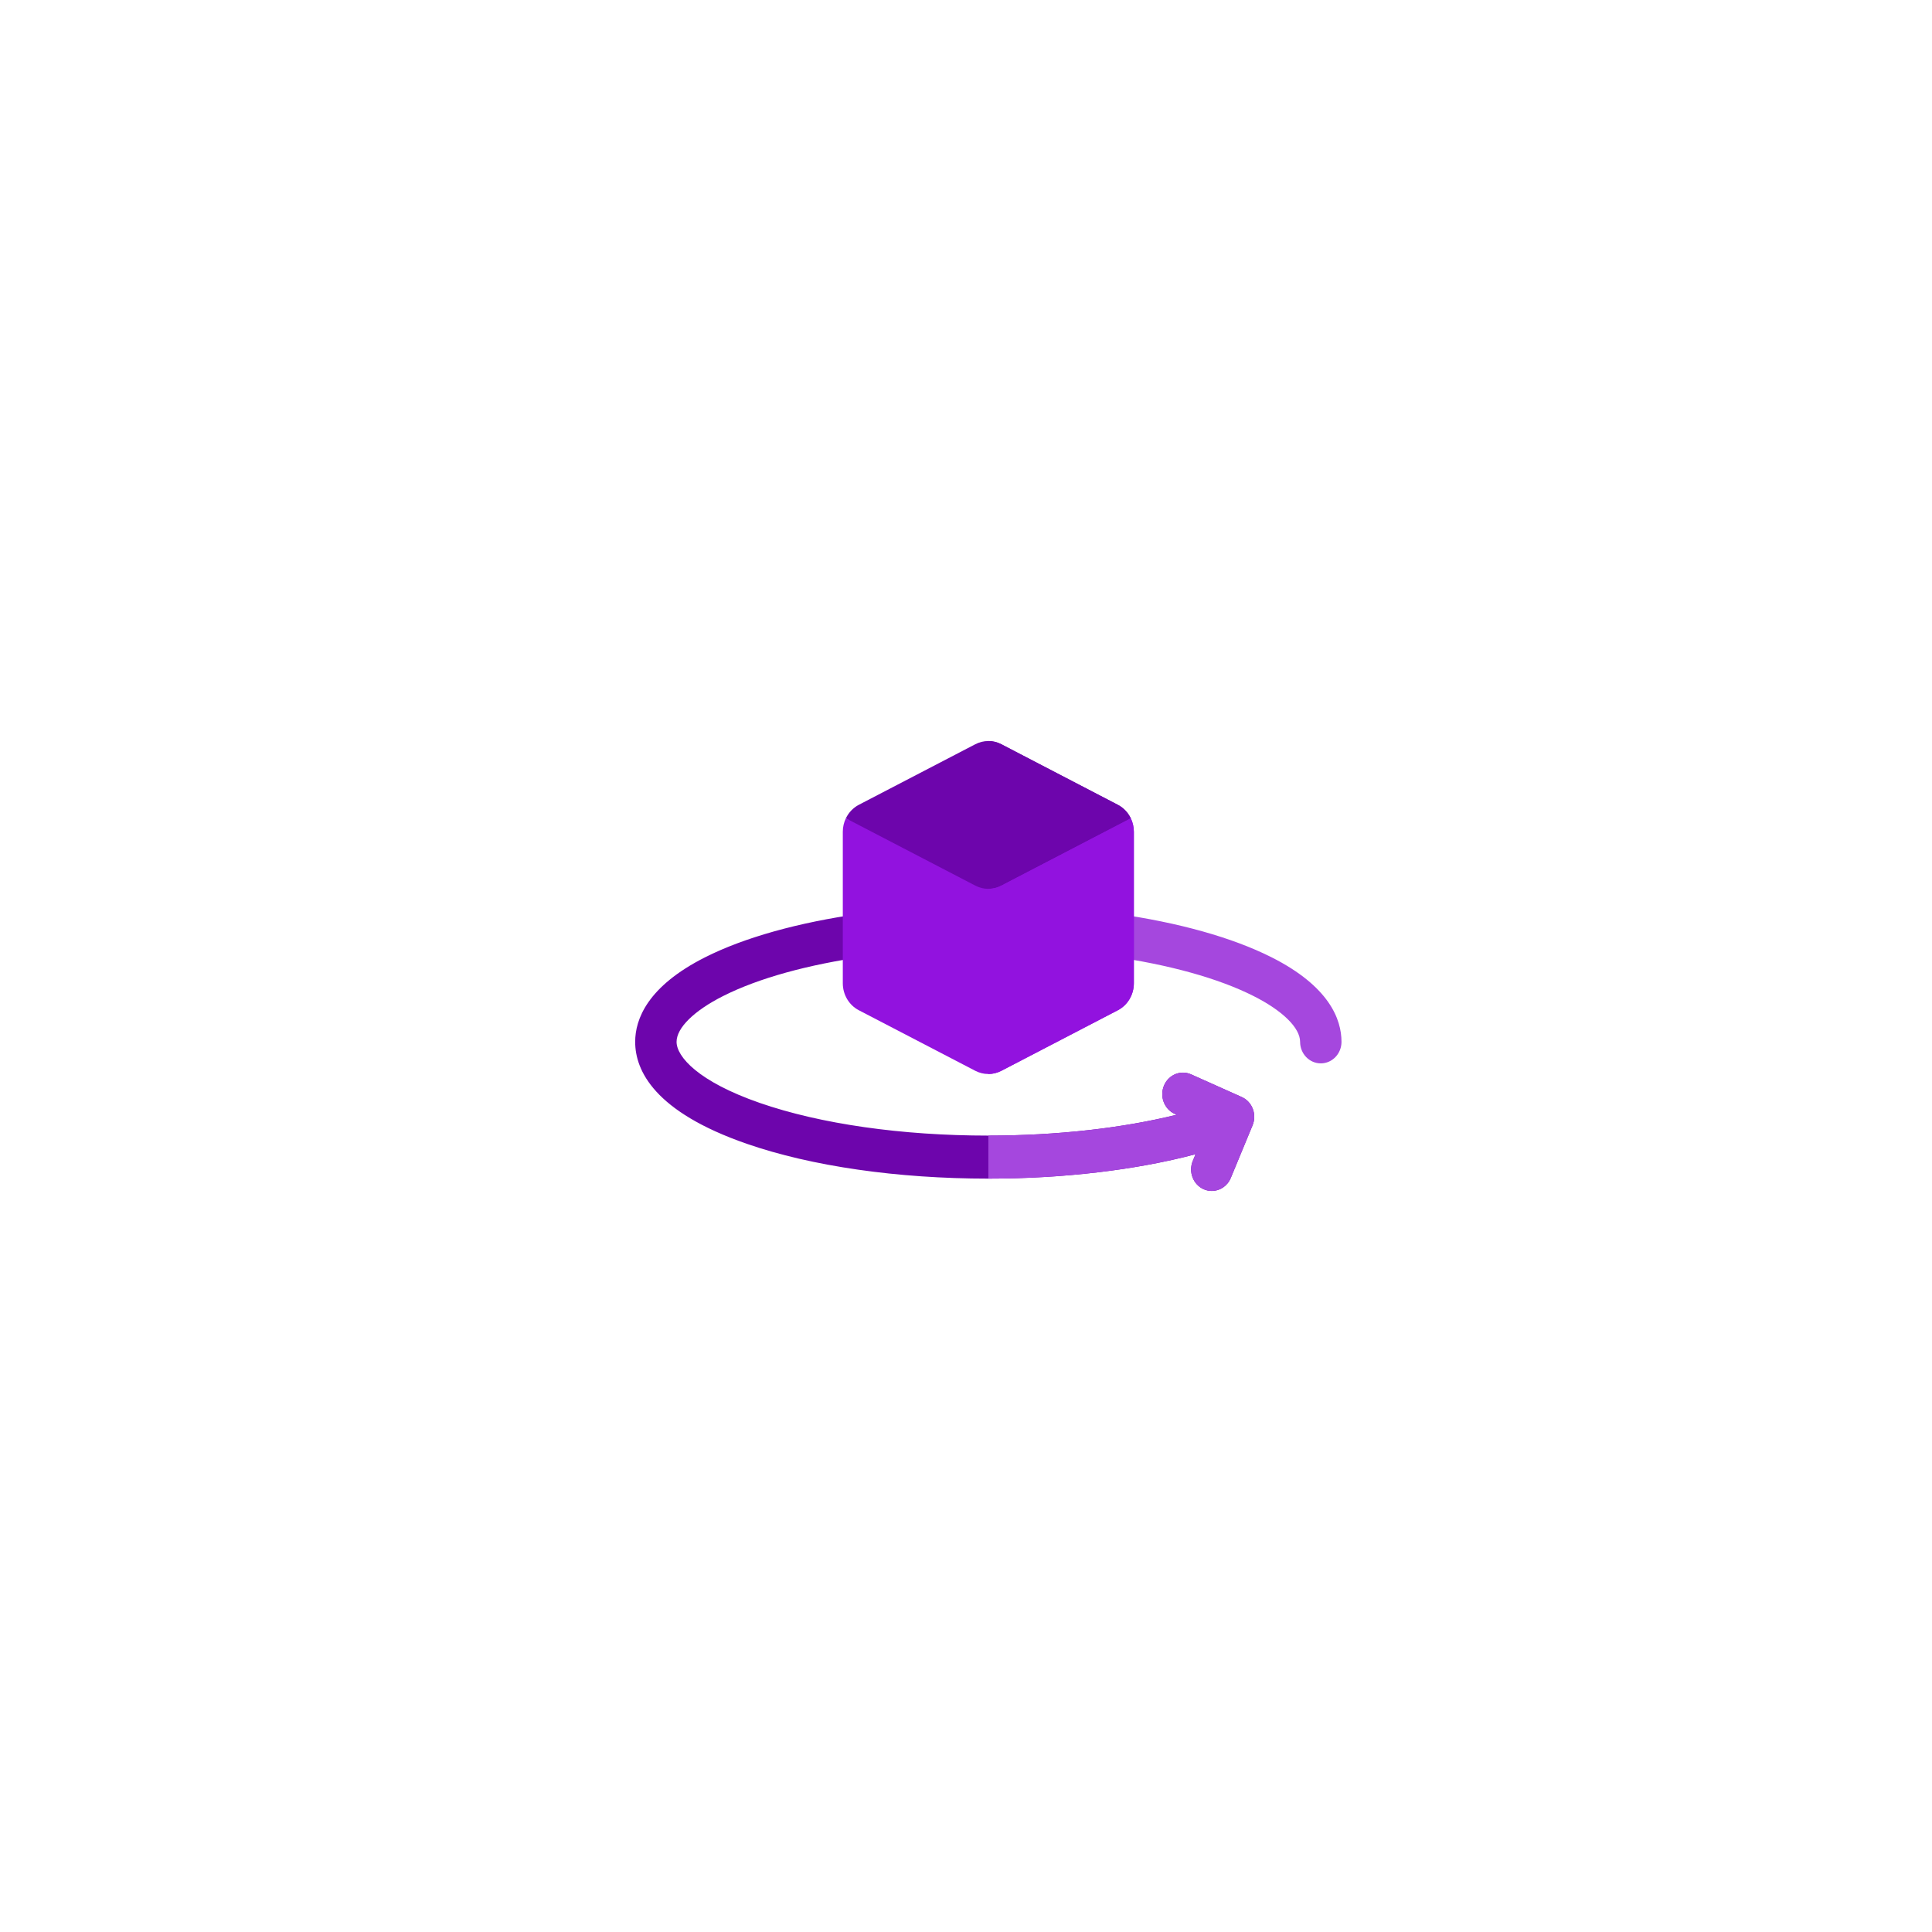 <svg width="73" height="73" viewBox="0 0 73 73" fill="none" xmlns="http://www.w3.org/2000/svg">
<g filter="url(#filter0_bd_7283_15683)">
<path d="M65 32.505C65 48.48 52.045 61 36.5 61C20.523 61 8 48.048 8 32.505C8 16.531 20.954 4.01 36.5 4.01C52.045 3.579 65 16.531 65 32.505Z" fill="white" fill-opacity="0.95"/>
<path d="M49.906 36.179C49.474 36.179 49.124 35.815 49.124 35.366C49.124 34.838 48.467 34.191 47.365 33.635C46.034 32.963 44.161 32.444 41.95 32.133C41.522 32.074 41.222 31.664 41.28 31.219C41.338 30.774 41.731 30.461 42.16 30.522C44.533 30.855 46.569 31.426 48.048 32.172C50.23 33.274 50.688 34.517 50.688 35.366C50.688 35.815 50.338 36.179 49.906 36.179Z" fill="#A547DE"/>
<path d="M46.919 37.451L45.007 36.595C44.61 36.417 44.15 36.608 43.98 37.02C43.809 37.433 43.992 37.911 44.389 38.089L44.459 38.12C42.399 38.63 39.912 38.908 37.344 38.908C34.07 38.908 31.003 38.469 28.709 37.674C26.387 36.869 25.564 35.928 25.564 35.366C25.564 34.838 26.221 34.191 27.323 33.635C28.654 32.963 30.526 32.444 32.738 32.133C33.166 32.074 33.466 31.664 33.408 31.219C33.35 30.774 32.956 30.462 32.529 30.522C30.155 30.855 28.119 31.426 26.64 32.172C24.458 33.274 24 34.517 24 35.366C24 36.456 24.731 38.009 28.214 39.217C30.664 40.066 33.907 40.534 37.344 40.534C40.176 40.534 42.927 40.208 45.174 39.611L45.069 39.865C44.898 40.278 45.081 40.756 45.478 40.934C45.579 40.979 45.684 41 45.787 41C46.09 41 46.378 40.816 46.505 40.508L47.328 38.519C47.499 38.107 47.316 37.629 46.919 37.451Z" fill="#6D05AC"/>
<path d="M46.92 37.451L45.007 36.595C44.611 36.417 44.151 36.608 43.98 37.02C43.809 37.433 43.992 37.911 44.389 38.089L44.459 38.12C42.399 38.63 39.913 38.908 37.345 38.908V40.534C40.176 40.534 42.927 40.208 45.174 39.611L45.069 39.865C44.899 40.278 45.082 40.756 45.478 40.934C45.579 40.979 45.684 41 45.787 41C46.09 41 46.378 40.816 46.506 40.508L47.329 38.519C47.499 38.107 47.316 37.629 46.92 37.451Z" fill="#A547DE"/>
<path d="M42.726 26.92L37.344 30.479L31.961 26.92C32.065 26.703 32.235 26.522 32.451 26.409L36.853 24.12C37.162 23.96 37.525 23.96 37.833 24.12L42.236 26.409C42.452 26.522 42.622 26.703 42.726 26.92Z" fill="#6D05AC"/>
<path d="M42.236 26.409L37.834 24.12C37.68 24.04 37.512 24 37.344 24V30.479L42.727 26.92C42.623 26.703 42.453 26.522 42.236 26.409Z" fill="#6D05AC"/>
<path d="M42.726 26.92L37.834 29.464C37.525 29.624 37.162 29.624 36.854 29.464L31.961 26.92C31.886 27.075 31.845 27.249 31.845 27.429V33.152C31.845 33.584 32.08 33.979 32.451 34.172L36.853 36.461C37.008 36.541 37.176 36.581 37.344 36.581C37.511 36.581 37.679 36.541 37.833 36.461L42.236 34.172C42.608 33.979 42.842 33.584 42.842 33.152V27.429C42.842 27.249 42.801 27.075 42.726 26.92Z" fill="#9212DF"/>
<path d="M37.834 36.461L42.236 34.172C42.608 33.979 42.843 33.584 42.843 33.152V27.429C42.843 27.249 42.802 27.075 42.727 26.92L37.834 29.464C37.68 29.544 37.512 29.584 37.344 29.584V36.581C37.512 36.581 37.68 36.541 37.834 36.461Z" fill="#9212DF"/>
</g>
<defs>
<filter id="filter0_bd_7283_15683" x="-22" y="-26" width="117" height="117" filterUnits="userSpaceOnUse" color-interpolation-filters="sRGB">
<feFlood flood-opacity="0" result="BackgroundImageFix"/>
<feGaussianBlur in="BackgroundImageFix" stdDeviation="15"/>
<feComposite in2="SourceAlpha" operator="in" result="effect1_backgroundBlur_7283_15683"/>
<feColorMatrix in="SourceAlpha" type="matrix" values="0 0 0 0 0 0 0 0 0 0 0 0 0 0 0 0 0 0 127 0" result="hardAlpha"/>
<feOffset dy="4"/>
<feGaussianBlur stdDeviation="4"/>
<feComposite in2="hardAlpha" operator="out"/>
<feColorMatrix type="matrix" values="0 0 0 0 0 0 0 0 0 0 0 0 0 0 0 0 0 0 0.12 0"/>
<feBlend mode="normal" in2="effect1_backgroundBlur_7283_15683" result="effect2_dropShadow_7283_15683"/>
<feBlend mode="normal" in="SourceGraphic" in2="effect2_dropShadow_7283_15683" result="shape"/>
</filter>
</defs>
</svg>
